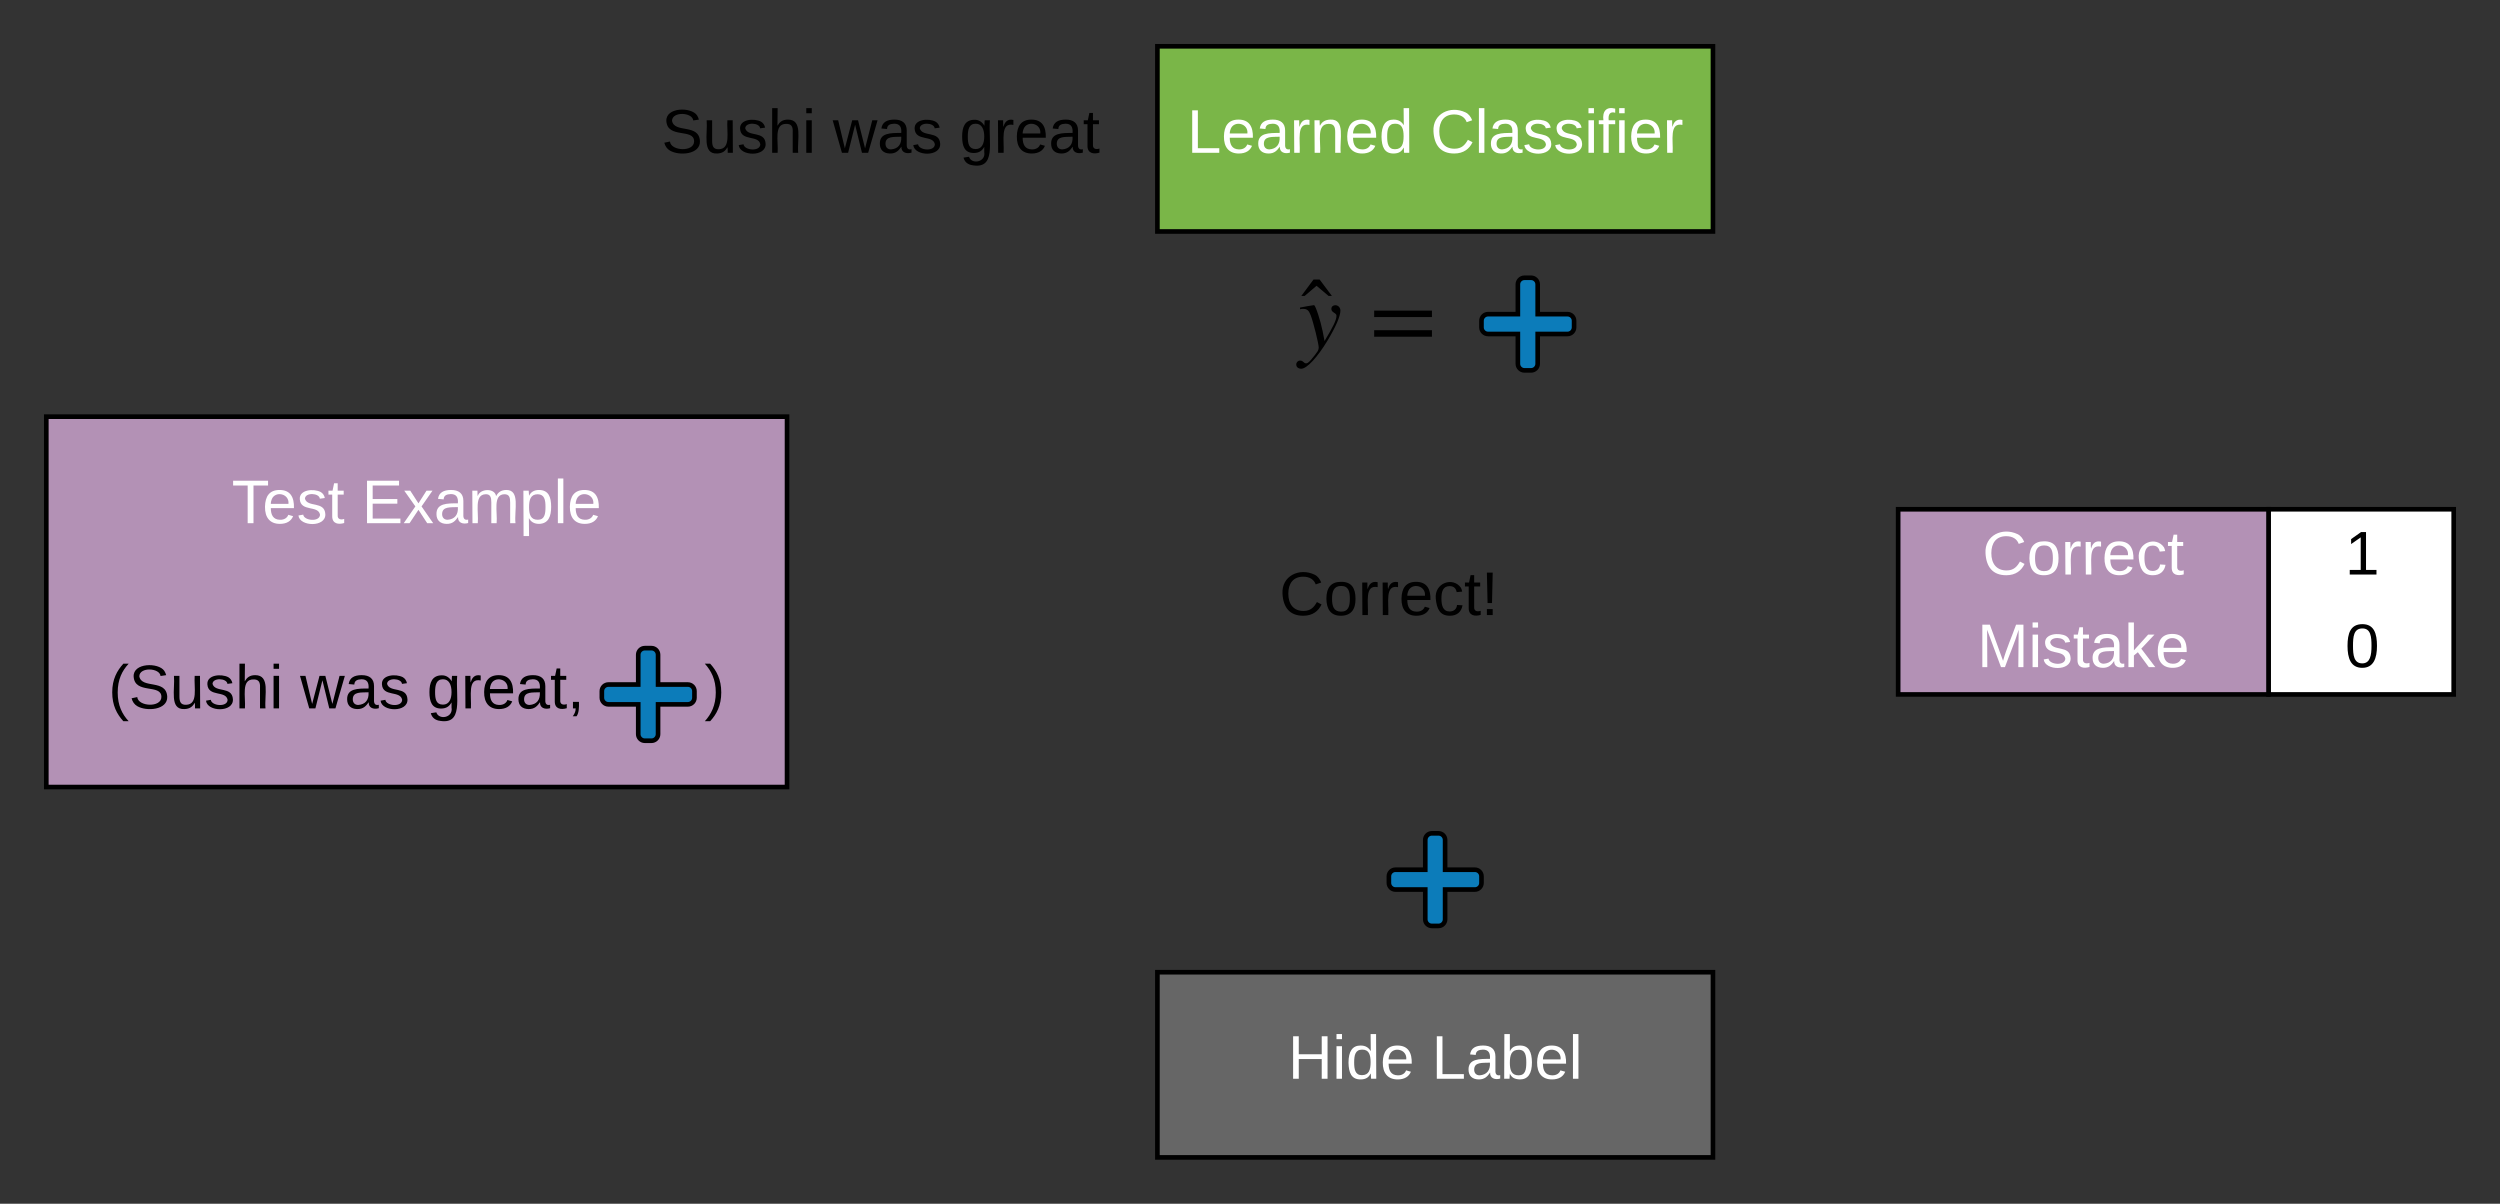<svg xmlns="http://www.w3.org/2000/svg" xmlns:xlink="http://www.w3.org/1999/xlink" xmlns:lucid="lucid" width="1080" height="520"><rect width="100%" height="100%" fill="#333333" stroke="none"/><g transform="translate(-140 -140)" lucid:page-tab-id="1RCKT9EUFMv5"><path d="M1120 360h80v80h-80z" stroke="#000" stroke-width="2" fill="#fff"/><path d="M160 320h320v160H160z" stroke="#000" stroke-width="2" fill="#b391b5"/><path d="M160 320h320v80H160z" stroke="#000" stroke-opacity="0" stroke-width="2" fill="#fff" fill-opacity="0"/><use xlink:href="#a" transform="matrix(1,0,0,1,165,325) translate(75.111 41.021)"/><use xlink:href="#b" transform="matrix(1,0,0,1,165,325) translate(131.333 41.021)"/><path d="M160 400h320v80H160z" stroke="#000" stroke-opacity="0" stroke-width="2" fill="#fff" fill-opacity="0"/><use xlink:href="#c" transform="matrix(1,0,0,1,165,405) translate(21.852 41.021)"/><use xlink:href="#d" transform="matrix(1,0,0,1,165,405) translate(104.667 41.021)"/><use xlink:href="#e" transform="matrix(1,0,0,1,165,405) translate(159.407 41.021)"/><use xlink:href="#f" transform="matrix(1,0,0,1,165,405) translate(279.333 41.021)"/><path d="M437.16 435.72h-12.88v-12.88c0-1.56-1.28-2.84-2.84-2.84h-2.88c-1.56 0-2.84 1.28-2.84 2.84v12.88h-12.88c-1.56 0-2.84 1.28-2.84 2.84v2.88c0 1.56 1.28 2.84 2.84 2.84h12.88v12.88c0 1.56 1.28 2.84 2.84 2.84h2.88c1.56 0 2.84-1.28 2.84-2.84v-12.88h12.88c1.56 0 2.84-1.28 2.84-2.84v-2.88c0-1.56-1.28-2.84-2.84-2.84z" stroke="#000" stroke-width="2" fill="#0c7cba"/><path d="M960 360h160v80H960z" stroke="#000" stroke-width="2" fill="#b391b5"/><path d="M960 360h160v40H960z" stroke="#000" stroke-opacity="0" stroke-width="2" fill="#fff" fill-opacity="0"/><use xlink:href="#g" transform="matrix(1,0,0,1,965,365) translate(31.407 23.208)"/><path d="M960 400h160v40H960z" stroke="#000" stroke-opacity="0" stroke-width="2" fill="#fff" fill-opacity="0"/><use xlink:href="#h" transform="matrix(1,0,0,1,965,405) translate(29.148 23.208)"/><path d="M1120 360h80v40h-80z" stroke="#000" stroke-opacity="0" stroke-width="2" fill="#fff" fill-opacity="0"/><use xlink:href="#i" transform="matrix(1,0,0,1,1125,365) translate(28.093 23.208)"/><path d="M1120 400h80v40h-80z" stroke="#000" stroke-opacity="0" stroke-width="2" fill="#fff" fill-opacity="0"/><use xlink:href="#j" transform="matrix(1,0,0,1,1125,405) translate(28.093 23.208)"/><path d="M640 160h240v80H640z" stroke="#000" stroke-width="2" fill="#7ab648"/><use xlink:href="#k" transform="matrix(1,0,0,1,645,165) translate(7.815 41.021)"/><use xlink:href="#l" transform="matrix(1,0,0,1,645,165) translate(112.926 41.021)"/><path d="M400 160h240v80H400z" stroke="#000" stroke-opacity="0" stroke-width="2" fill="#fff" fill-opacity="0"/><use xlink:href="#m" transform="matrix(1,0,0,1,405,165) translate(20.796 41.021)"/><use xlink:href="#d" transform="matrix(1,0,0,1,405,165) translate(94.796 41.021)"/><use xlink:href="#n" transform="matrix(1,0,0,1,405,165) translate(149.537 41.021)"/><path d="M700 260h60.67v40H700z" fill="#fff" fill-opacity="0"/><path d="M711.3 282.66l.9 4.66c3.6-5.97 5.16-9.02 5.16-10.9 0-.58-.3-.84-1.1-1.35-.85-.55-1.1-.97-1.1-1.65 0-.93.7-1.57 1.7-1.57 1.26 0 2.2 1.06 2.2 2.33 0 2.42-2.04 7.08-5.56 12.93-4.4 7.3-8.94 12.18-11.36 12.18-1.27 0-2.16-.72-2.16-1.82 0-.94.72-1.7 1.65-1.7 1.5 0 1.5 1.2 2.6 1.2.54 0 1.05-.35 2.02-1.4.77-.82 2.67-3.32 3-3.87.27-.52.44-1.03.44-1.5 0-1.7-2.35-11.18-3.5-14.07-.8-2.07-1.56-2.7-3.25-2.7-.47 0-.85.03-1.32.16v-.73l1.36-.25c.84-.17 2.23-.43 4.52-.77h.17c.63 0 2.88 7.04 3.6 10.8M715.37 267.83h-1.45l-5.17-4.37-5.13 4.37h-1.44l5.26-7.08h2.63M758.6 276.98h-24.96v-2.8h24.96v2.8m0 8.48h-24.96v-2.8h24.96v2.8"/><path d="M817.16 275.72h-12.88v-12.88c0-1.56-1.28-2.84-2.84-2.84h-2.88c-1.56 0-2.84 1.28-2.84 2.84v12.88h-12.88c-1.56 0-2.84 1.28-2.84 2.84v2.88c0 1.56 1.28 2.84 2.84 2.84h12.88v12.88c0 1.56 1.28 2.84 2.84 2.84h2.88c1.56 0 2.84-1.28 2.84-2.84v-12.88h12.88c1.56 0 2.84-1.28 2.84-2.84v-2.88c0-1.56-1.28-2.84-2.84-2.84z" stroke="#000" stroke-width="2" fill="#0c7cba"/><path d="M640 560h240v80H640z" stroke="#000" stroke-width="2" fill="#666"/><g><use xlink:href="#o" transform="matrix(1,0,0,1,645,565) translate(51.407 41.021)"/><use xlink:href="#p" transform="matrix(1,0,0,1,645,565) translate(113.481 41.021)"/></g><path d="M777.16 515.72h-12.88v-12.88c0-1.56-1.28-2.84-2.84-2.84h-2.88c-1.56 0-2.84 1.28-2.84 2.84v12.88h-12.88c-1.56 0-2.84 1.28-2.84 2.84v2.88c0 1.56 1.28 2.84 2.84 2.84h12.88v12.88c0 1.56 1.28 2.84 2.84 2.84h2.88c1.56 0 2.84-1.28 2.84-2.84v-12.88h12.88c1.56 0 2.84-1.28 2.84-2.84v-2.88c0-1.56-1.28-2.84-2.84-2.84z" stroke="#000" stroke-width="2" fill="#0c7cba"/><path d="M620 370h240v60H620z" stroke="#000" stroke-opacity="0" stroke-width="2" fill="#fff" fill-opacity="0"/><g><use xlink:href="#q" transform="matrix(1,0,0,1,625,375) translate(67.704 30.708)"/></g><defs><path fill="#fff" d="M127-220V0H93v-220H8v-28h204v28h-85" id="r"/><path fill="#fff" d="M100-194c63 0 86 42 84 106H49c0 40 14 67 53 68 26 1 43-12 49-29l28 8c-11 28-37 45-77 45C44 4 14-33 15-96c1-61 26-98 85-98zm52 81c6-60-76-77-97-28-3 7-6 17-6 28h103" id="s"/><path fill="#fff" d="M135-143c-3-34-86-38-87 0 15 53 115 12 119 90S17 21 10-45l28-5c4 36 97 45 98 0-10-56-113-15-118-90-4-57 82-63 122-42 12 7 21 19 24 35" id="t"/><path fill="#fff" d="M59-47c-2 24 18 29 38 22v24C64 9 27 4 27-40v-127H5v-23h24l9-43h21v43h35v23H59v120" id="u"/><g id="a"><use transform="matrix(0.074,0,0,0.074,0,0)" xlink:href="#r"/><use transform="matrix(0.074,0,0,0.074,13.259,0)" xlink:href="#s"/><use transform="matrix(0.074,0,0,0.074,28.074,0)" xlink:href="#t"/><use transform="matrix(0.074,0,0,0.074,41.407,0)" xlink:href="#u"/></g><path fill="#fff" d="M30 0v-248h187v28H63v79h144v27H63v87h162V0H30" id="v"/><path fill="#fff" d="M141 0L90-78 38 0H4l68-98-65-92h35l48 74 47-74h35l-64 92 68 98h-35" id="w"/><path fill="#fff" d="M141-36C126-15 110 5 73 4 37 3 15-17 15-53c-1-64 63-63 125-63 3-35-9-54-41-54-24 1-41 7-42 31l-33-3c5-37 33-52 76-52 45 0 72 20 72 64v82c-1 20 7 32 28 27v20c-31 9-61-2-59-35zM48-53c0 20 12 33 32 33 41-3 63-29 60-74-43 2-92-5-92 41" id="x"/><path fill="#fff" d="M210-169c-67 3-38 105-44 169h-31v-121c0-29-5-50-35-48C34-165 62-65 56 0H25l-1-190h30c1 10-1 24 2 32 10-44 99-50 107 0 11-21 27-35 58-36 85-2 47 119 55 194h-31v-121c0-29-5-49-35-48" id="y"/><path fill="#fff" d="M115-194c55 1 70 41 70 98S169 2 115 4C84 4 66-9 55-30l1 105H24l-1-265h31l2 30c10-21 28-34 59-34zm-8 174c40 0 45-34 45-75s-6-73-45-74c-42 0-51 32-51 76 0 43 10 73 51 73" id="z"/><path fill="#fff" d="M24 0v-261h32V0H24" id="A"/><g id="b"><use transform="matrix(0.074,0,0,0.074,0,0)" xlink:href="#v"/><use transform="matrix(0.074,0,0,0.074,17.778,0)" xlink:href="#w"/><use transform="matrix(0.074,0,0,0.074,31.111,0)" xlink:href="#x"/><use transform="matrix(0.074,0,0,0.074,45.926,0)" xlink:href="#y"/><use transform="matrix(0.074,0,0,0.074,68.074,0)" xlink:href="#z"/><use transform="matrix(0.074,0,0,0.074,82.889,0)" xlink:href="#A"/><use transform="matrix(0.074,0,0,0.074,88.741,0)" xlink:href="#s"/></g><path d="M87 75C49 33 22-17 22-94c0-76 28-126 65-167h31c-38 41-64 92-64 168S80 34 118 75H87" id="B"/><path d="M185-189c-5-48-123-54-124 2 14 75 158 14 163 119 3 78-121 87-175 55-17-10-28-26-33-46l33-7c5 56 141 63 141-1 0-78-155-14-162-118-5-82 145-84 179-34 5 7 8 16 11 25" id="C"/><path d="M84 4C-5 8 30-112 23-190h32v120c0 31 7 50 39 49 72-2 45-101 50-169h31l1 190h-30c-1-10 1-25-2-33-11 22-28 36-60 37" id="D"/><path d="M135-143c-3-34-86-38-87 0 15 53 115 12 119 90S17 21 10-45l28-5c4 36 97 45 98 0-10-56-113-15-118-90-4-57 82-63 122-42 12 7 21 19 24 35" id="E"/><path d="M106-169C34-169 62-67 57 0H25v-261h32l-1 103c12-21 28-36 61-36 89 0 53 116 60 194h-32v-121c2-32-8-49-39-48" id="F"/><path d="M24-231v-30h32v30H24zM24 0v-190h32V0H24" id="G"/><g id="c"><use transform="matrix(0.074,0,0,0.074,0,0)" xlink:href="#B"/><use transform="matrix(0.074,0,0,0.074,8.815,0)" xlink:href="#C"/><use transform="matrix(0.074,0,0,0.074,26.593,0)" xlink:href="#D"/><use transform="matrix(0.074,0,0,0.074,41.407,0)" xlink:href="#E"/><use transform="matrix(0.074,0,0,0.074,54.741,0)" xlink:href="#F"/><use transform="matrix(0.074,0,0,0.074,69.556,0)" xlink:href="#G"/></g><path d="M206 0h-36l-40-164L89 0H53L-1-190h32L70-26l43-164h34l41 164 42-164h31" id="H"/><path d="M141-36C126-15 110 5 73 4 37 3 15-17 15-53c-1-64 63-63 125-63 3-35-9-54-41-54-24 1-41 7-42 31l-33-3c5-37 33-52 76-52 45 0 72 20 72 64v82c-1 20 7 32 28 27v20c-31 9-61-2-59-35zM48-53c0 20 12 33 32 33 41-3 63-29 60-74-43 2-92-5-92 41" id="I"/><g id="d"><use transform="matrix(0.074,0,0,0.074,0,0)" xlink:href="#H"/><use transform="matrix(0.074,0,0,0.074,19.185,0)" xlink:href="#I"/><use transform="matrix(0.074,0,0,0.074,34,0)" xlink:href="#E"/></g><path d="M177-190C167-65 218 103 67 71c-23-6-38-20-44-43l32-5c15 47 100 32 89-28v-30C133-14 115 1 83 1 29 1 15-40 15-95c0-56 16-97 71-98 29-1 48 16 59 35 1-10 0-23 2-32h30zM94-22c36 0 50-32 50-73 0-42-14-75-50-75-39 0-46 34-46 75s6 73 46 73" id="J"/><path d="M114-163C36-179 61-72 57 0H25l-1-190h30c1 12-1 29 2 39 6-27 23-49 58-41v29" id="K"/><path d="M100-194c63 0 86 42 84 106H49c0 40 14 67 53 68 26 1 43-12 49-29l28 8c-11 28-37 45-77 45C44 4 14-33 15-96c1-61 26-98 85-98zm52 81c6-60-76-77-97-28-3 7-6 17-6 28h103" id="L"/><path d="M59-47c-2 24 18 29 38 22v24C64 9 27 4 27-40v-127H5v-23h24l9-43h21v43h35v23H59v120" id="M"/><path d="M68-38c1 34 0 65-14 84H32c9-13 17-26 17-46H33v-38h35" id="N"/><g id="e"><use transform="matrix(0.074,0,0,0.074,0,0)" xlink:href="#J"/><use transform="matrix(0.074,0,0,0.074,14.815,0)" xlink:href="#K"/><use transform="matrix(0.074,0,0,0.074,23.63,0)" xlink:href="#L"/><use transform="matrix(0.074,0,0,0.074,38.444,0)" xlink:href="#I"/><use transform="matrix(0.074,0,0,0.074,53.259,0)" xlink:href="#M"/><use transform="matrix(0.074,0,0,0.074,60.667,0)" xlink:href="#N"/></g><path d="M33-261c38 41 65 92 65 168S71 34 33 75H2C39 34 66-17 66-93S39-220 2-261h31" id="O"/><use transform="matrix(0.074,0,0,0.074,0,0)" xlink:href="#O" id="f"/><path fill="#fff" d="M212-179c-10-28-35-45-73-45-59 0-87 40-87 99 0 60 29 101 89 101 43 0 62-24 78-52l27 14C228-24 195 4 139 4 59 4 22-46 18-125c-6-104 99-153 187-111 19 9 31 26 39 46" id="P"/><path fill="#fff" d="M100-194c62-1 85 37 85 99 1 63-27 99-86 99S16-35 15-95c0-66 28-99 85-99zM99-20c44 1 53-31 53-75 0-43-8-75-51-75s-53 32-53 75 10 74 51 75" id="Q"/><path fill="#fff" d="M114-163C36-179 61-72 57 0H25l-1-190h30c1 12-1 29 2 39 6-27 23-49 58-41v29" id="R"/><path fill="#fff" d="M96-169c-40 0-48 33-48 73s9 75 48 75c24 0 41-14 43-38l32 2c-6 37-31 61-74 61-59 0-76-41-82-99-10-93 101-131 147-64 4 7 5 14 7 22l-32 3c-4-21-16-35-41-35" id="S"/><g id="g"><use transform="matrix(0.074,0,0,0.074,0,0)" xlink:href="#P"/><use transform="matrix(0.074,0,0,0.074,19.185,0)" xlink:href="#Q"/><use transform="matrix(0.074,0,0,0.074,34,0)" xlink:href="#R"/><use transform="matrix(0.074,0,0,0.074,42.815,0)" xlink:href="#R"/><use transform="matrix(0.074,0,0,0.074,51.63,0)" xlink:href="#s"/><use transform="matrix(0.074,0,0,0.074,66.444,0)" xlink:href="#S"/><use transform="matrix(0.074,0,0,0.074,79.778,0)" xlink:href="#u"/></g><path fill="#fff" d="M240 0l2-218c-23 76-54 145-80 218h-23L58-218 59 0H30v-248h44l77 211c21-75 51-140 76-211h43V0h-30" id="T"/><path fill="#fff" d="M24-231v-30h32v30H24zM24 0v-190h32V0H24" id="U"/><path fill="#fff" d="M143 0L79-87 56-68V0H24v-261h32v163l83-92h37l-77 82L181 0h-38" id="V"/><g id="h"><use transform="matrix(0.074,0,0,0.074,0,0)" xlink:href="#T"/><use transform="matrix(0.074,0,0,0.074,22.148,0)" xlink:href="#U"/><use transform="matrix(0.074,0,0,0.074,28,0)" xlink:href="#t"/><use transform="matrix(0.074,0,0,0.074,41.333,0)" xlink:href="#u"/><use transform="matrix(0.074,0,0,0.074,48.741,0)" xlink:href="#x"/><use transform="matrix(0.074,0,0,0.074,63.556,0)" xlink:href="#V"/><use transform="matrix(0.074,0,0,0.074,76.889,0)" xlink:href="#s"/></g><path d="M27 0v-27h64v-190l-56 39v-29l58-41h29v221h61V0H27" id="W"/><use transform="matrix(0.074,0,0,0.074,0,0)" xlink:href="#W" id="i"/><path d="M101-251c68 0 85 55 85 127S166 4 100 4C33 4 14-52 14-124c0-73 17-127 87-127zm-1 229c47 0 54-49 54-102s-4-102-53-102c-51 0-55 48-55 102 0 53 5 102 54 102" id="X"/><use transform="matrix(0.074,0,0,0.074,0,0)" xlink:href="#X" id="j"/><path fill="#fff" d="M30 0v-248h33v221h125V0H30" id="Y"/><path fill="#fff" d="M117-194c89-4 53 116 60 194h-32v-121c0-31-8-49-39-48C34-167 62-67 57 0H25l-1-190h30c1 10-1 24 2 32 11-22 29-35 61-36" id="Z"/><path fill="#fff" d="M85-194c31 0 48 13 60 33l-1-100h32l1 261h-30c-2-10 0-23-3-31C134-8 116 4 85 4 32 4 16-35 15-94c0-66 23-100 70-100zm9 24c-40 0-46 34-46 75 0 40 6 74 45 74 42 0 51-32 51-76 0-42-9-74-50-73" id="aa"/><g id="k"><use transform="matrix(0.074,0,0,0.074,0,0)" xlink:href="#Y"/><use transform="matrix(0.074,0,0,0.074,14.815,0)" xlink:href="#s"/><use transform="matrix(0.074,0,0,0.074,29.63,0)" xlink:href="#x"/><use transform="matrix(0.074,0,0,0.074,44.444,0)" xlink:href="#R"/><use transform="matrix(0.074,0,0,0.074,53.259,0)" xlink:href="#Z"/><use transform="matrix(0.074,0,0,0.074,68.074,0)" xlink:href="#s"/><use transform="matrix(0.074,0,0,0.074,82.889,0)" xlink:href="#aa"/></g><path fill="#fff" d="M101-234c-31-9-42 10-38 44h38v23H63V0H32v-167H5v-23h27c-7-52 17-82 69-68v24" id="ab"/><g id="l"><use transform="matrix(0.074,0,0,0.074,0,0)" xlink:href="#P"/><use transform="matrix(0.074,0,0,0.074,19.185,0)" xlink:href="#A"/><use transform="matrix(0.074,0,0,0.074,25.037,0)" xlink:href="#x"/><use transform="matrix(0.074,0,0,0.074,39.852,0)" xlink:href="#t"/><use transform="matrix(0.074,0,0,0.074,53.185,0)" xlink:href="#t"/><use transform="matrix(0.074,0,0,0.074,66.519,0)" xlink:href="#U"/><use transform="matrix(0.074,0,0,0.074,72.37,0)" xlink:href="#ab"/><use transform="matrix(0.074,0,0,0.074,79.778,0)" xlink:href="#U"/><use transform="matrix(0.074,0,0,0.074,85.63,0)" xlink:href="#s"/><use transform="matrix(0.074,0,0,0.074,100.444,0)" xlink:href="#R"/></g><g id="m"><use transform="matrix(0.074,0,0,0.074,0,0)" xlink:href="#C"/><use transform="matrix(0.074,0,0,0.074,17.778,0)" xlink:href="#D"/><use transform="matrix(0.074,0,0,0.074,32.593,0)" xlink:href="#E"/><use transform="matrix(0.074,0,0,0.074,45.926,0)" xlink:href="#F"/><use transform="matrix(0.074,0,0,0.074,60.741,0)" xlink:href="#G"/></g><g id="n"><use transform="matrix(0.074,0,0,0.074,0,0)" xlink:href="#J"/><use transform="matrix(0.074,0,0,0.074,14.815,0)" xlink:href="#K"/><use transform="matrix(0.074,0,0,0.074,23.63,0)" xlink:href="#L"/><use transform="matrix(0.074,0,0,0.074,38.444,0)" xlink:href="#I"/><use transform="matrix(0.074,0,0,0.074,53.259,0)" xlink:href="#M"/></g><path fill="#fff" d="M197 0v-115H63V0H30v-248h33v105h134v-105h34V0h-34" id="ac"/><g id="o"><use transform="matrix(0.074,0,0,0.074,0,0)" xlink:href="#ac"/><use transform="matrix(0.074,0,0,0.074,19.185,0)" xlink:href="#U"/><use transform="matrix(0.074,0,0,0.074,25.037,0)" xlink:href="#aa"/><use transform="matrix(0.074,0,0,0.074,39.852,0)" xlink:href="#s"/></g><path fill="#fff" d="M115-194c53 0 69 39 70 98 0 66-23 100-70 100C84 3 66-7 56-30L54 0H23l1-261h32v101c10-23 28-34 59-34zm-8 174c40 0 45-34 45-75 0-40-5-75-45-74-42 0-51 32-51 76 0 43 10 73 51 73" id="ad"/><g id="p"><use transform="matrix(0.074,0,0,0.074,0,0)" xlink:href="#Y"/><use transform="matrix(0.074,0,0,0.074,14.815,0)" xlink:href="#x"/><use transform="matrix(0.074,0,0,0.074,29.63,0)" xlink:href="#ad"/><use transform="matrix(0.074,0,0,0.074,44.444,0)" xlink:href="#s"/><use transform="matrix(0.074,0,0,0.074,59.259,0)" xlink:href="#A"/></g><path d="M212-179c-10-28-35-45-73-45-59 0-87 40-87 99 0 60 29 101 89 101 43 0 62-24 78-52l27 14C228-24 195 4 139 4 59 4 22-46 18-125c-6-104 99-153 187-111 19 9 31 26 39 46" id="ae"/><path d="M100-194c62-1 85 37 85 99 1 63-27 99-86 99S16-35 15-95c0-66 28-99 85-99zM99-20c44 1 53-31 53-75 0-43-8-75-51-75s-53 32-53 75 10 74 51 75" id="af"/><path d="M96-169c-40 0-48 33-48 73s9 75 48 75c24 0 41-14 43-38l32 2c-6 37-31 61-74 61-59 0-76-41-82-99-10-93 101-131 147-64 4 7 5 14 7 22l-32 3c-4-21-16-35-41-35" id="ag"/><path d="M63-70H37l-4-178h34zM33 0v-35h34V0H33" id="ah"/><g id="q"><use transform="matrix(0.074,0,0,0.074,0,0)" xlink:href="#ae"/><use transform="matrix(0.074,0,0,0.074,19.185,0)" xlink:href="#af"/><use transform="matrix(0.074,0,0,0.074,34,0)" xlink:href="#K"/><use transform="matrix(0.074,0,0,0.074,42.815,0)" xlink:href="#K"/><use transform="matrix(0.074,0,0,0.074,51.63,0)" xlink:href="#L"/><use transform="matrix(0.074,0,0,0.074,66.444,0)" xlink:href="#ag"/><use transform="matrix(0.074,0,0,0.074,79.778,0)" xlink:href="#M"/><use transform="matrix(0.074,0,0,0.074,87.185,0)" xlink:href="#ah"/></g></defs></g></svg>